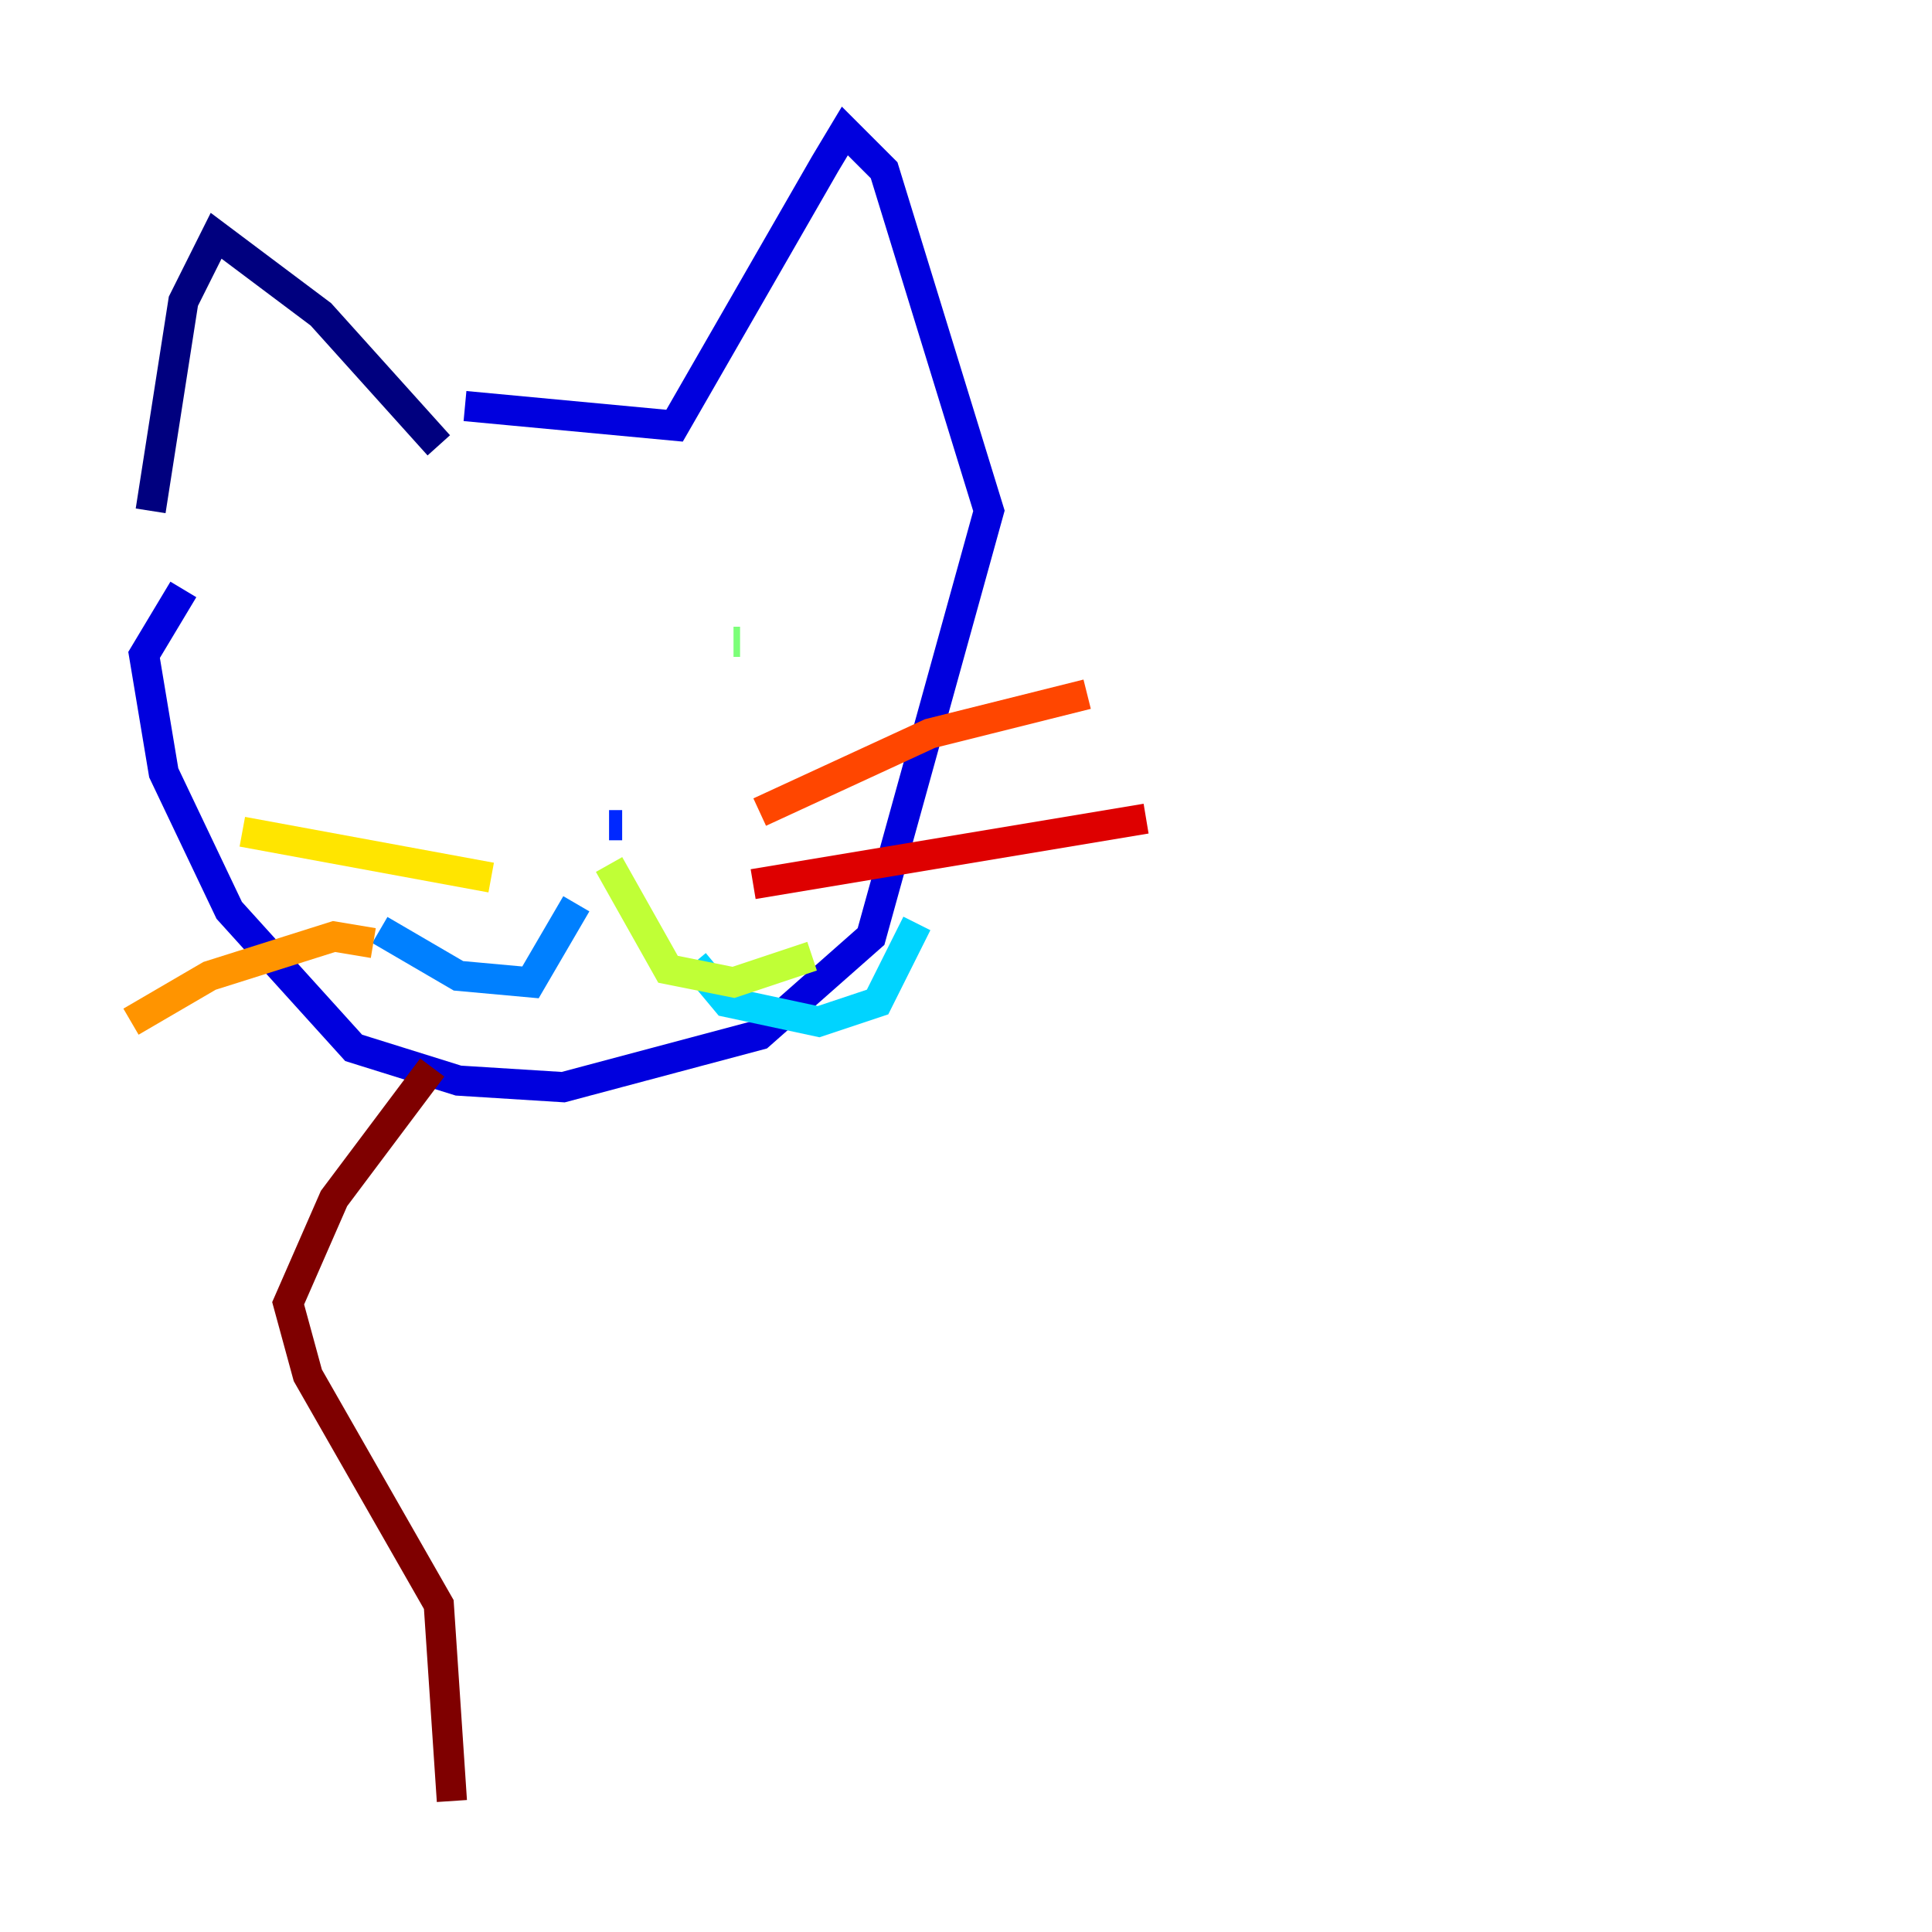 <?xml version="1.0" encoding="utf-8" ?>
<svg baseProfile="tiny" height="128" version="1.2" viewBox="0,0,128,128" width="128" xmlns="http://www.w3.org/2000/svg" xmlns:ev="http://www.w3.org/2001/xml-events" xmlns:xlink="http://www.w3.org/1999/xlink"><defs /><polyline fill="none" points="29.071,29.505 21.261,20.827 14.319,15.62 12.149,19.959 9.98,33.844" stroke="#00007f" stroke-width="2" /><polyline fill="none" points="30.807,26.902 44.691,28.203 54.671,10.848 55.973,8.678 58.576,11.281 65.519,33.844 57.709,62.047 50.332,68.556 37.315,72.027 30.373,71.593 23.43,69.424 15.186,60.312 10.848,51.2 9.546,43.39 12.149,39.051" stroke="#0000de" stroke-width="2" /><polyline fill="none" points="41.22,54.671 40.352,54.671" stroke="#0028ff" stroke-width="2" /><polyline fill="none" points="38.183,59.878 35.146,65.085 30.373,64.651 25.166,61.614" stroke="#0080ff" stroke-width="2" /><polyline fill="none" points="45.993,63.783 48.163,66.386 54.237,67.688 58.142,66.386 60.746,61.18" stroke="#00d4ff" stroke-width="2" /><polyline fill="none" points="29.939,45.559 29.939,45.559" stroke="#36ffc0" stroke-width="2" /><polyline fill="none" points="49.031,42.522 48.597,42.522" stroke="#7cff79" stroke-width="2" /><polyline fill="none" points="40.352,57.275 44.258,64.217 48.597,65.085 53.803,63.349" stroke="#c0ff36" stroke-width="2" /><polyline fill="none" points="32.542,58.142 16.054,55.105" stroke="#ffe500" stroke-width="2" /><polyline fill="none" points="24.732,62.481 22.129,62.047 13.885,64.651 8.678,67.688" stroke="#ff9400" stroke-width="2" /><polyline fill="none" points="50.332,53.803 61.614,48.597 72.027,45.993" stroke="#ff4600" stroke-width="2" /><polyline fill="none" points="49.898,58.576 75.932,54.237" stroke="#de0000" stroke-width="2" /><polyline fill="none" points="28.637,70.725 22.129,79.403 19.091,86.346 20.393,91.119 29.071,106.305 29.939,119.322" stroke="#7f0000" stroke-width="2" /></svg>